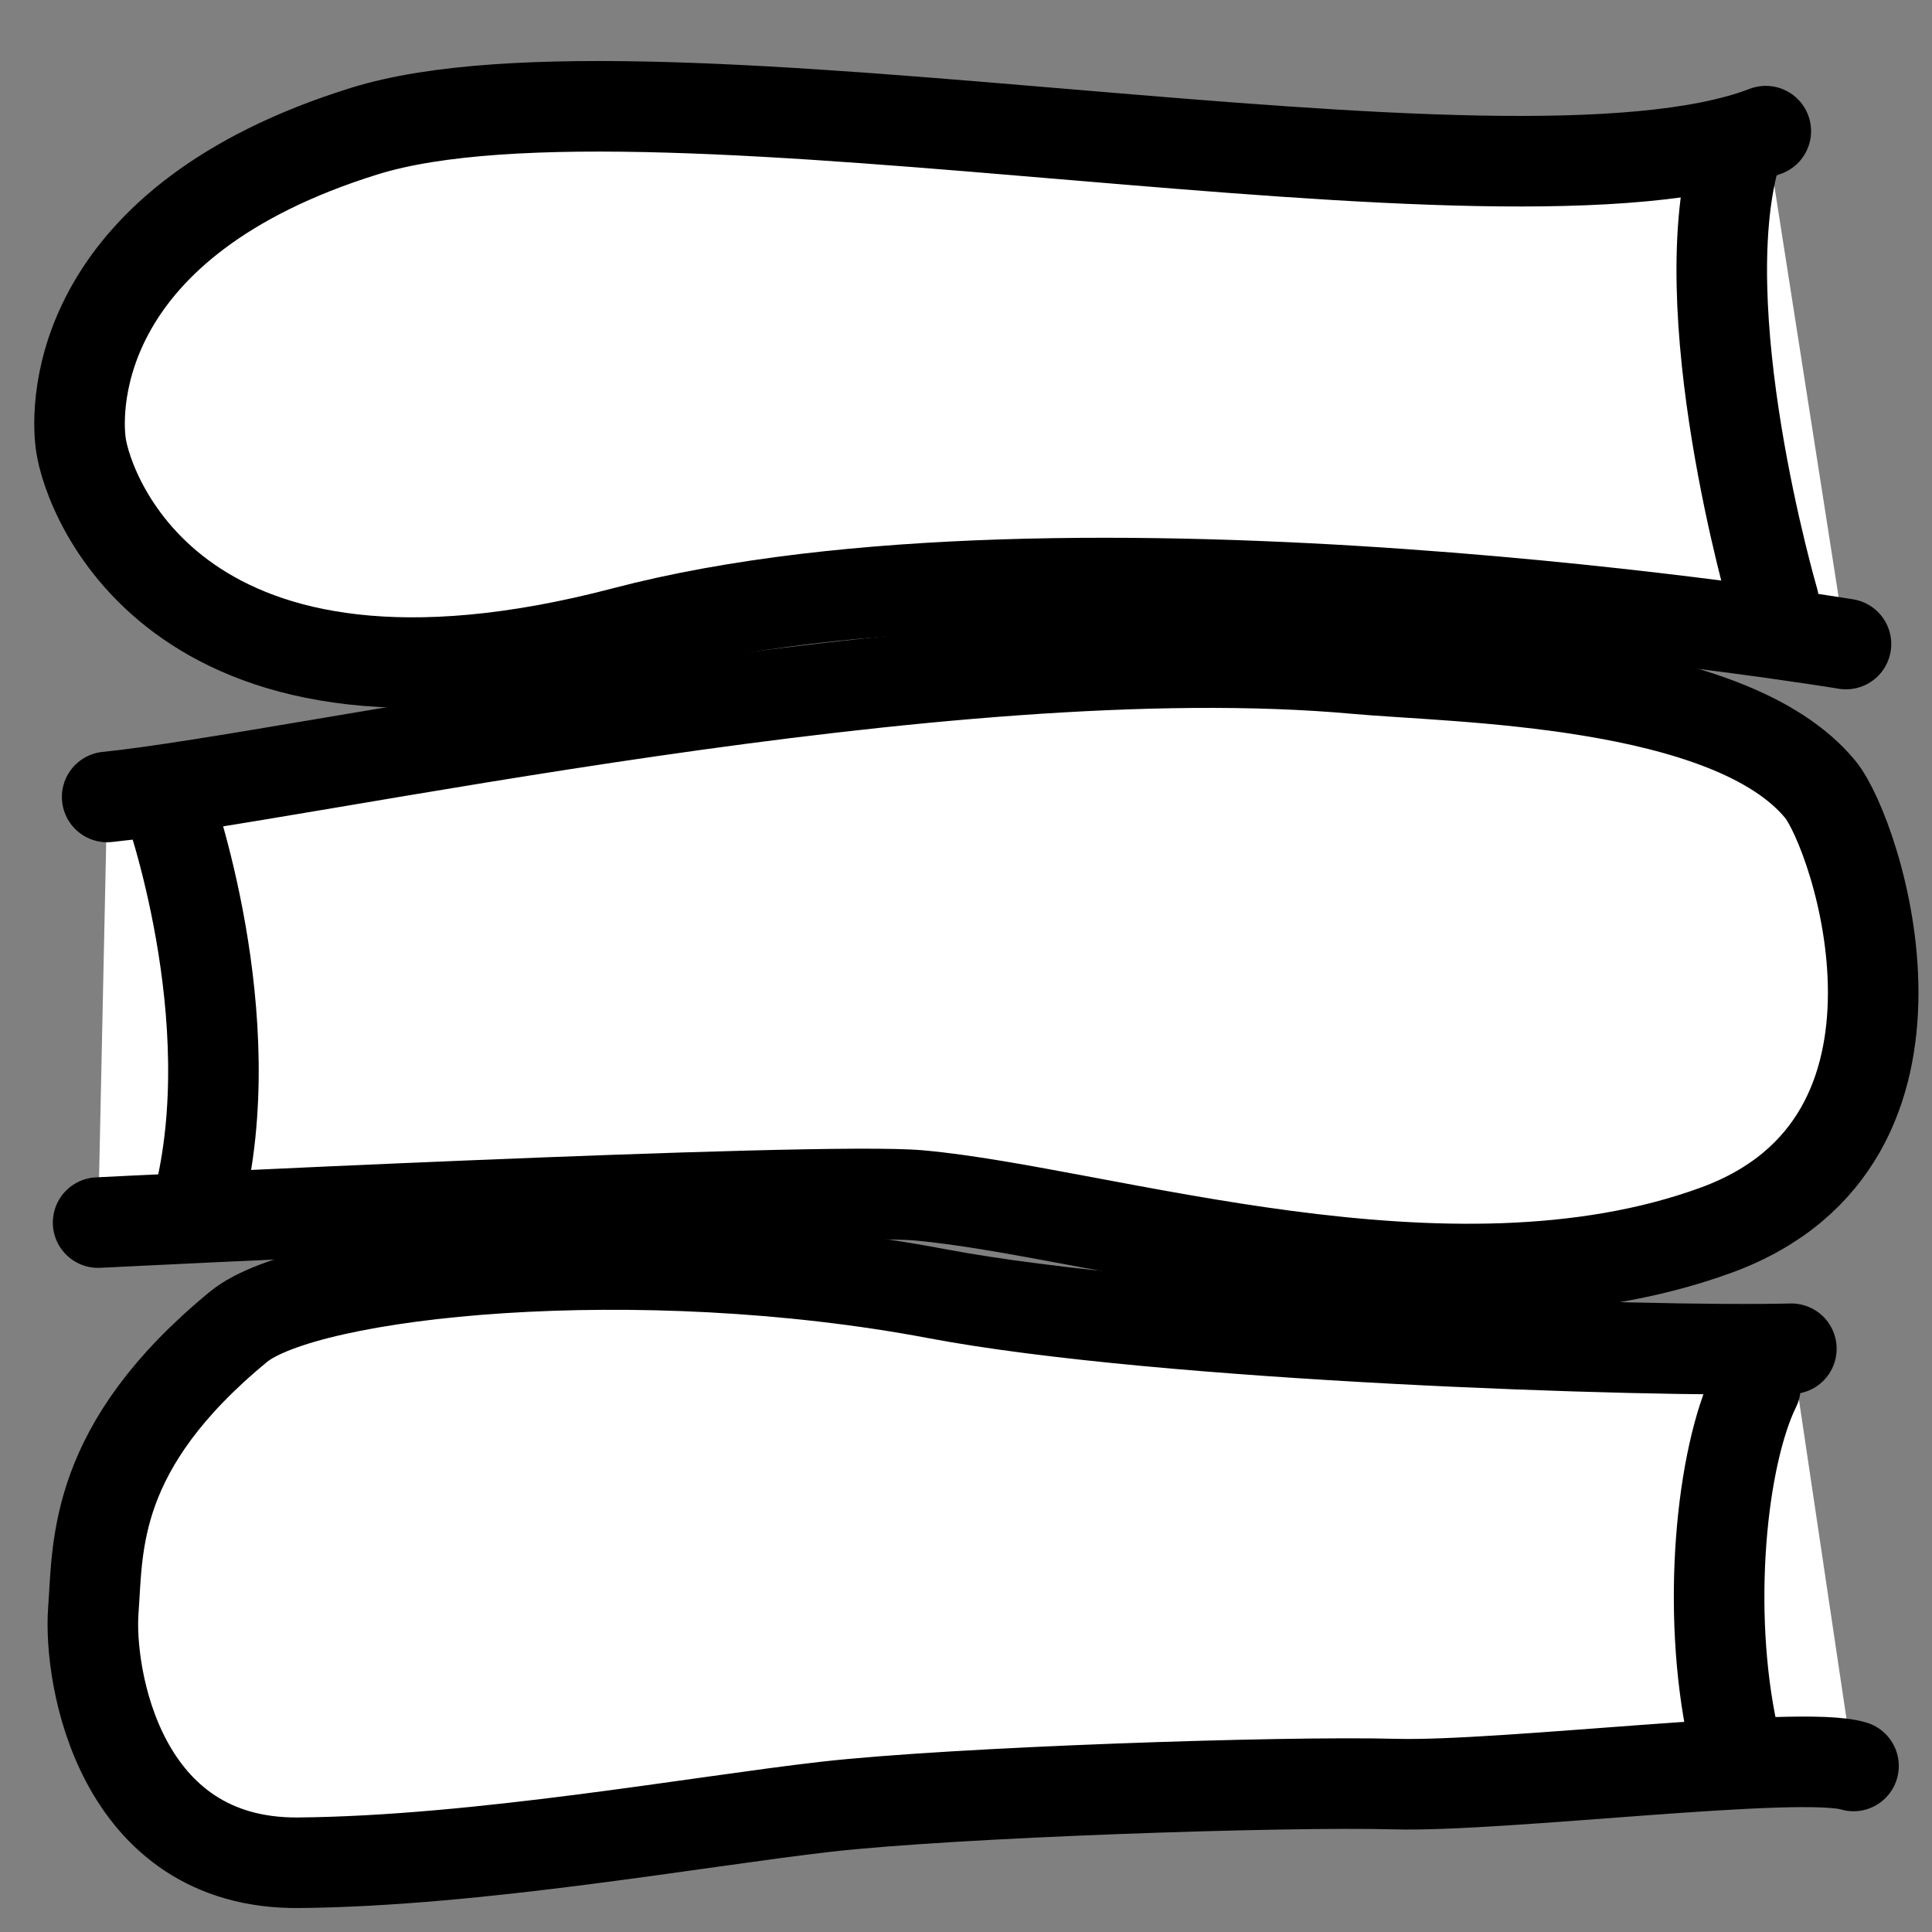 <?xml version="1.0" encoding="utf-8"?>
<svg version="1.1" id="Layer_1" xmlns="http://www.w3.org/2000/svg" xmlns:xlink="http://www.w3.org/1999/xlink" x="0px" y="0px"
	 viewBox="0 0 1280 1280" style="enable-background:new 0 0 1280 1280;" xml:space="preserve">
<rect x="0" y="0" width="1280" height="1280" fill="#808080" stroke="none"/>
<style type="text/css">
	.st0{fill:#FFFFFF00;stroke:#000000;stroke-width:60;stroke-linecap:round;stroke-miterlimit:10;}
</style>
<path class="st0" d="M1169.88,86.89c-172.45,66.37-737.76-59.46-928.57,0S49.73,266.96,53.56,294.31
	c4.85,34.64,65.31,201.89,360.2,124.45s809.24,7.93,809.24,7.93"/>
<path class="st0" d="M71,528.01c128-13,554.9-109.85,828-84.93c65,5.93,247,6.93,307,79.93c23.9,29.08,92.53,233.01-69,292
	c-178,65-407.28-12.2-528-23.01c-67-6-544,18-544,18"/>
<path class="st0" d="M1186.82,893.58c-95.28,2.39-416.44-8.2-566-36.47C422.74,819.65,203.21,841.88,158,879.05
	C61,958.79,65,1024,61.82,1067.08c-3.19,43.33,17,168.11,136,167.04S462,1206.74,547,1197.05S851,1180,924,1182
	c72.17,1.98,269-22.78,304-12"/>
<path class="st0" d="M1148.02,1149c-17.67-81.87-7.82-183.54,14.98-230"/>
<path class="st0" d="M131,798c32-124-20-268-20-268"/>
<path class="st0" d="M1150.98,98C1118,203,1175,398,1175,398"/>
</svg>
